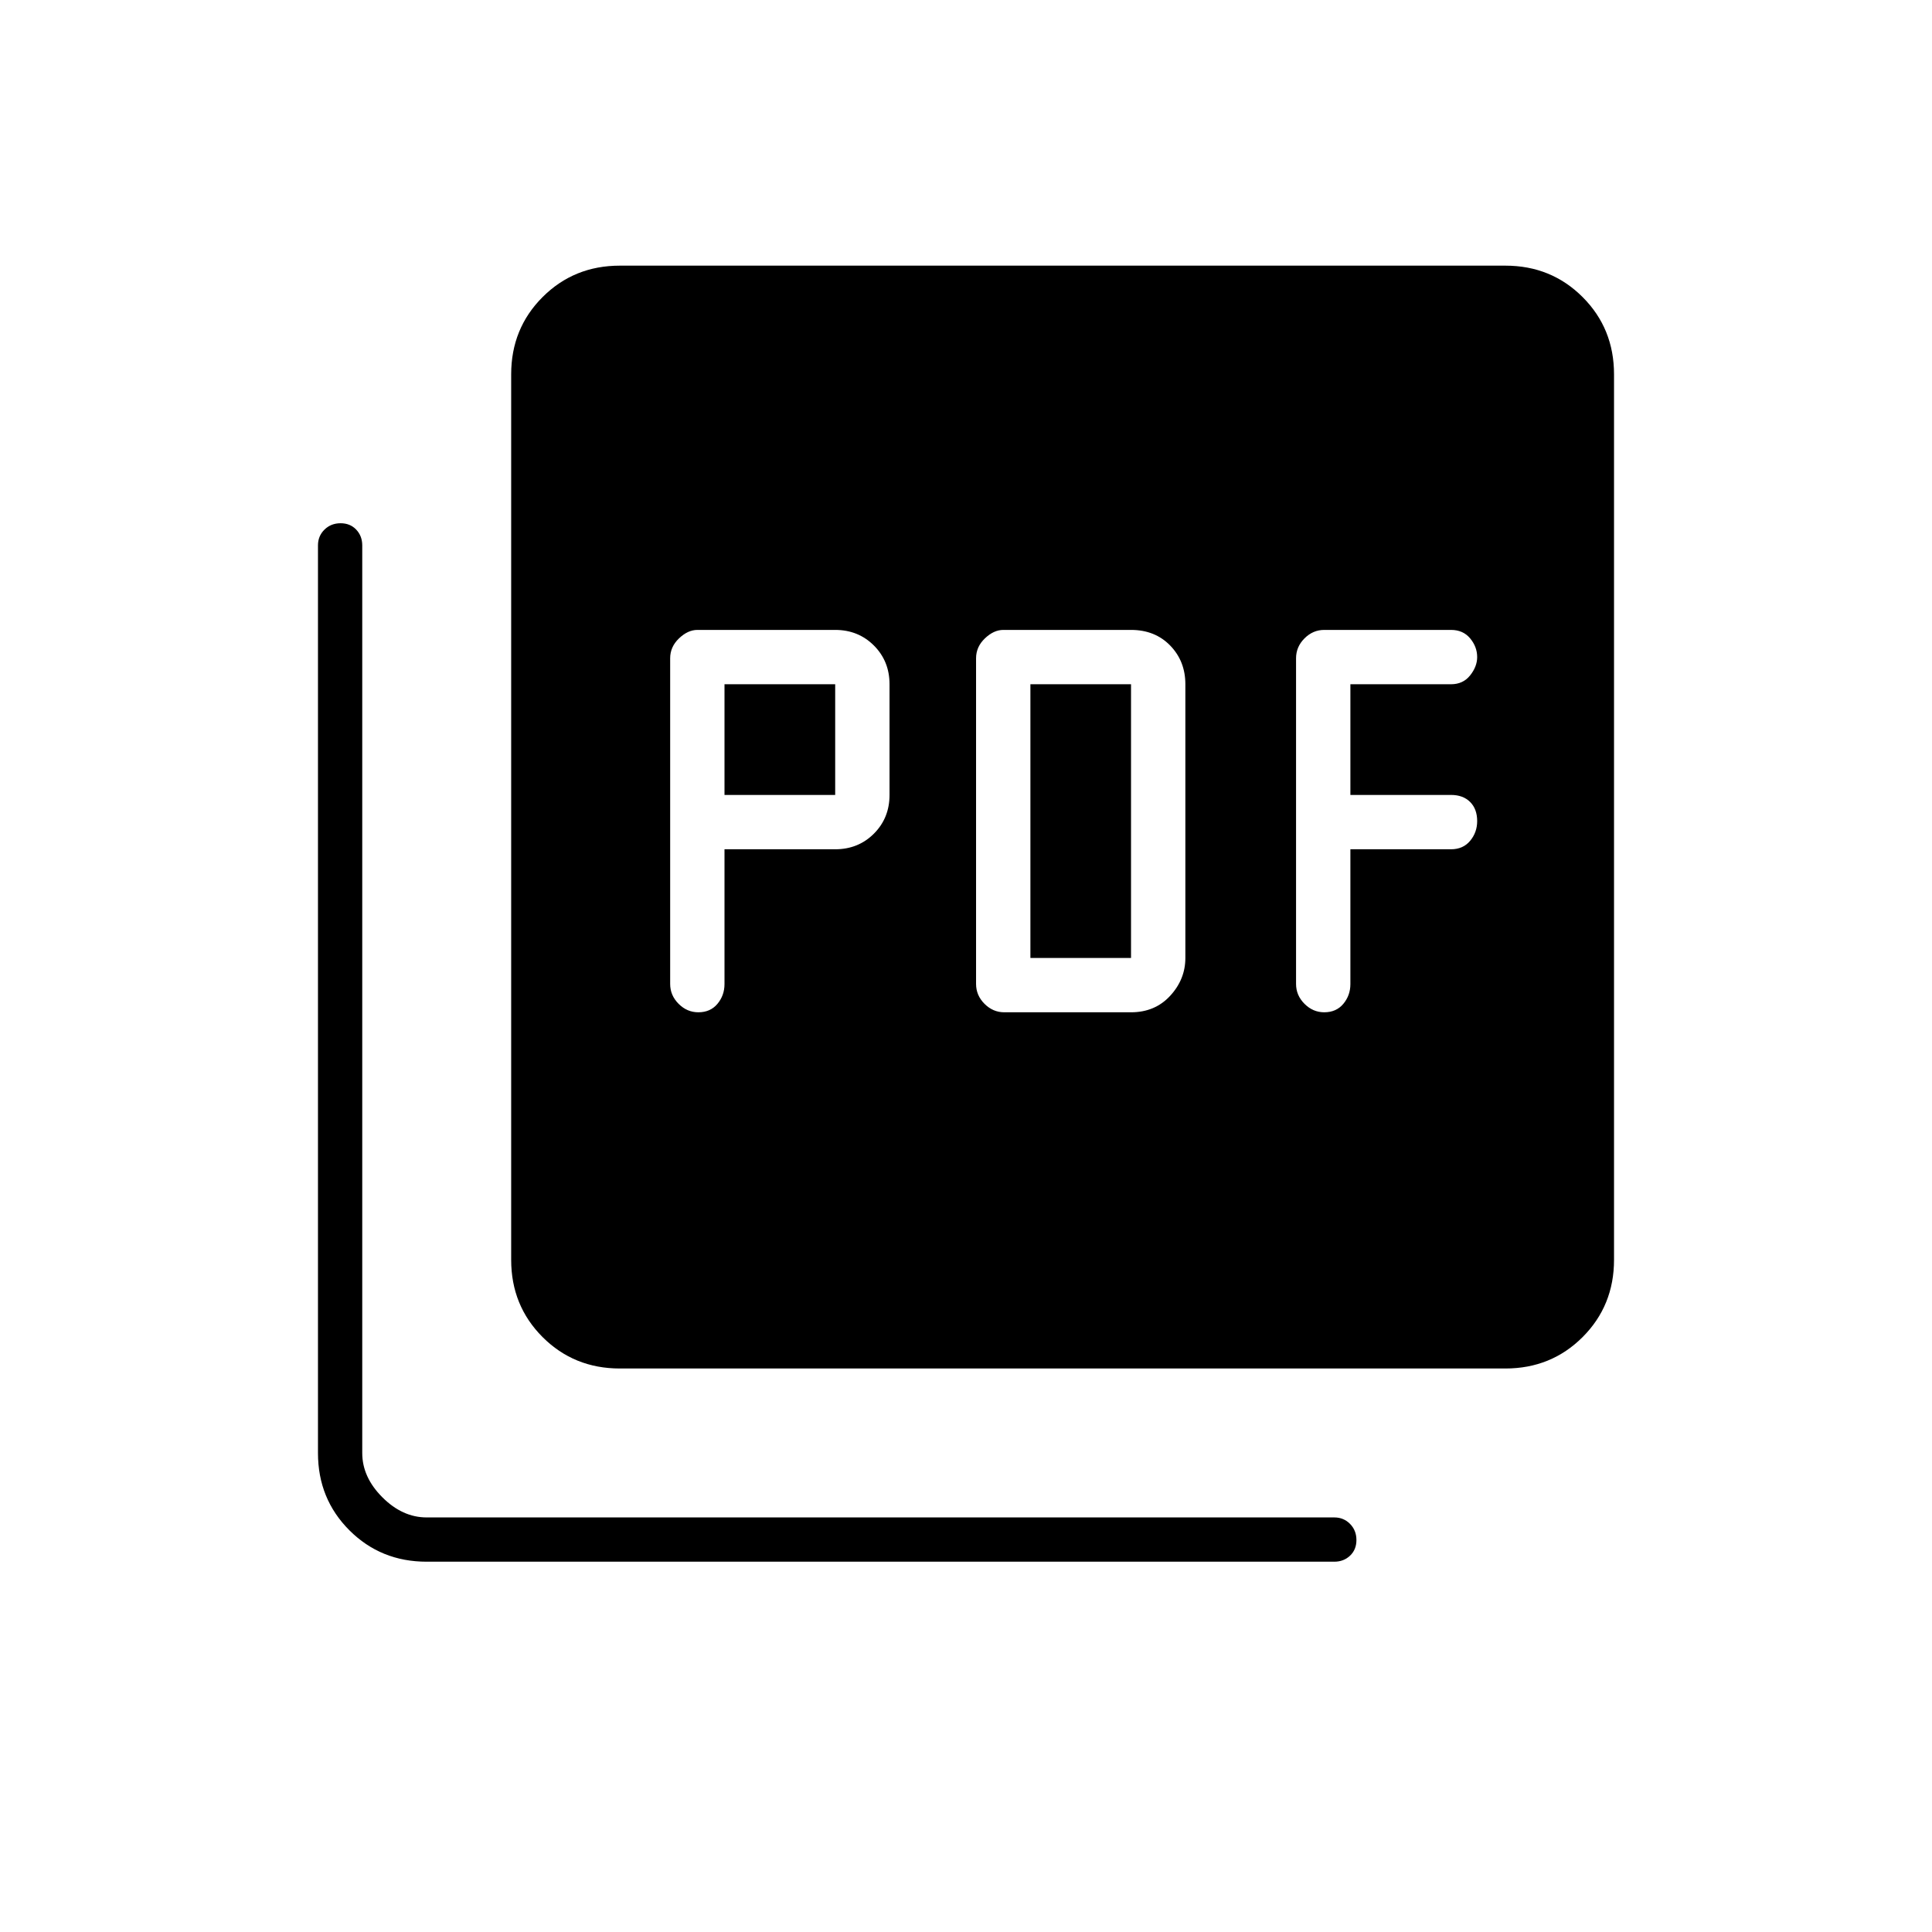<svg xmlns="http://www.w3.org/2000/svg" width="48" height="48" viewBox="0 -960 960 960"><path d="M360-538h55q11.48 0 19.24-7.76Q442-553.53 442-565v-55q0-11.47-7.76-19.24Q426.48-647 415-647h-68.47q-4.73 0-9.13 4.2t-4.4 9.89v161.82q0 5.69 4.2 9.89t9.8 4.2q6 0 9.5-4.2t3.5-9.8v-67Zm0-27v-55h55v55h-55Zm202 108q11.9 0 19.45-8.19Q589-473.38 589-484v-136q0-11.47-7.55-19.24Q573.9-647 562-647h-63.47q-4.73 0-9.13 4.2t-4.4 9.89v161.82q0 5.69 4.2 9.89t9.8 4.2h63Zm-50-27v-136h50v136h-50Zm159-54h50q6 0 9.5-4.2t3.5-9.8q0-6-3.5-9.5T721-565h-50v-55h50q6 0 9.5-4.4t3.5-9.1q0-5.1-3.5-9.3-3.5-4.2-9.5-4.2h-63q-5.6 0-9.8 4.2-4.2 4.2-4.2 9.89v161.82q0 5.69 4.2 9.89t9.8 4.2q6 0 9.5-4.2t3.5-9.8v-67ZM308-280q-22.77 0-38.39-15.61Q254-311.23 254-334v-440q0-22.78 15.61-38.39Q285.23-828 308-828h440q22.78 0 38.39 15.61T802-774v440q0 22.77-15.61 38.39Q770.78-280 748-280H308Zm-96 96q-22.77 0-38.39-15.61Q158-215.23 158-238v-451q0-4.67 3.23-7.84 3.23-3.16 8-3.16t7.77 3.16q3 3.17 3 7.84v451q0 12 10 22t22 10h451q4.67 0 7.84 3.23 3.16 3.23 3.16 8t-3.16 7.77q-3.17 3-7.84 3H212Z"/></svg>